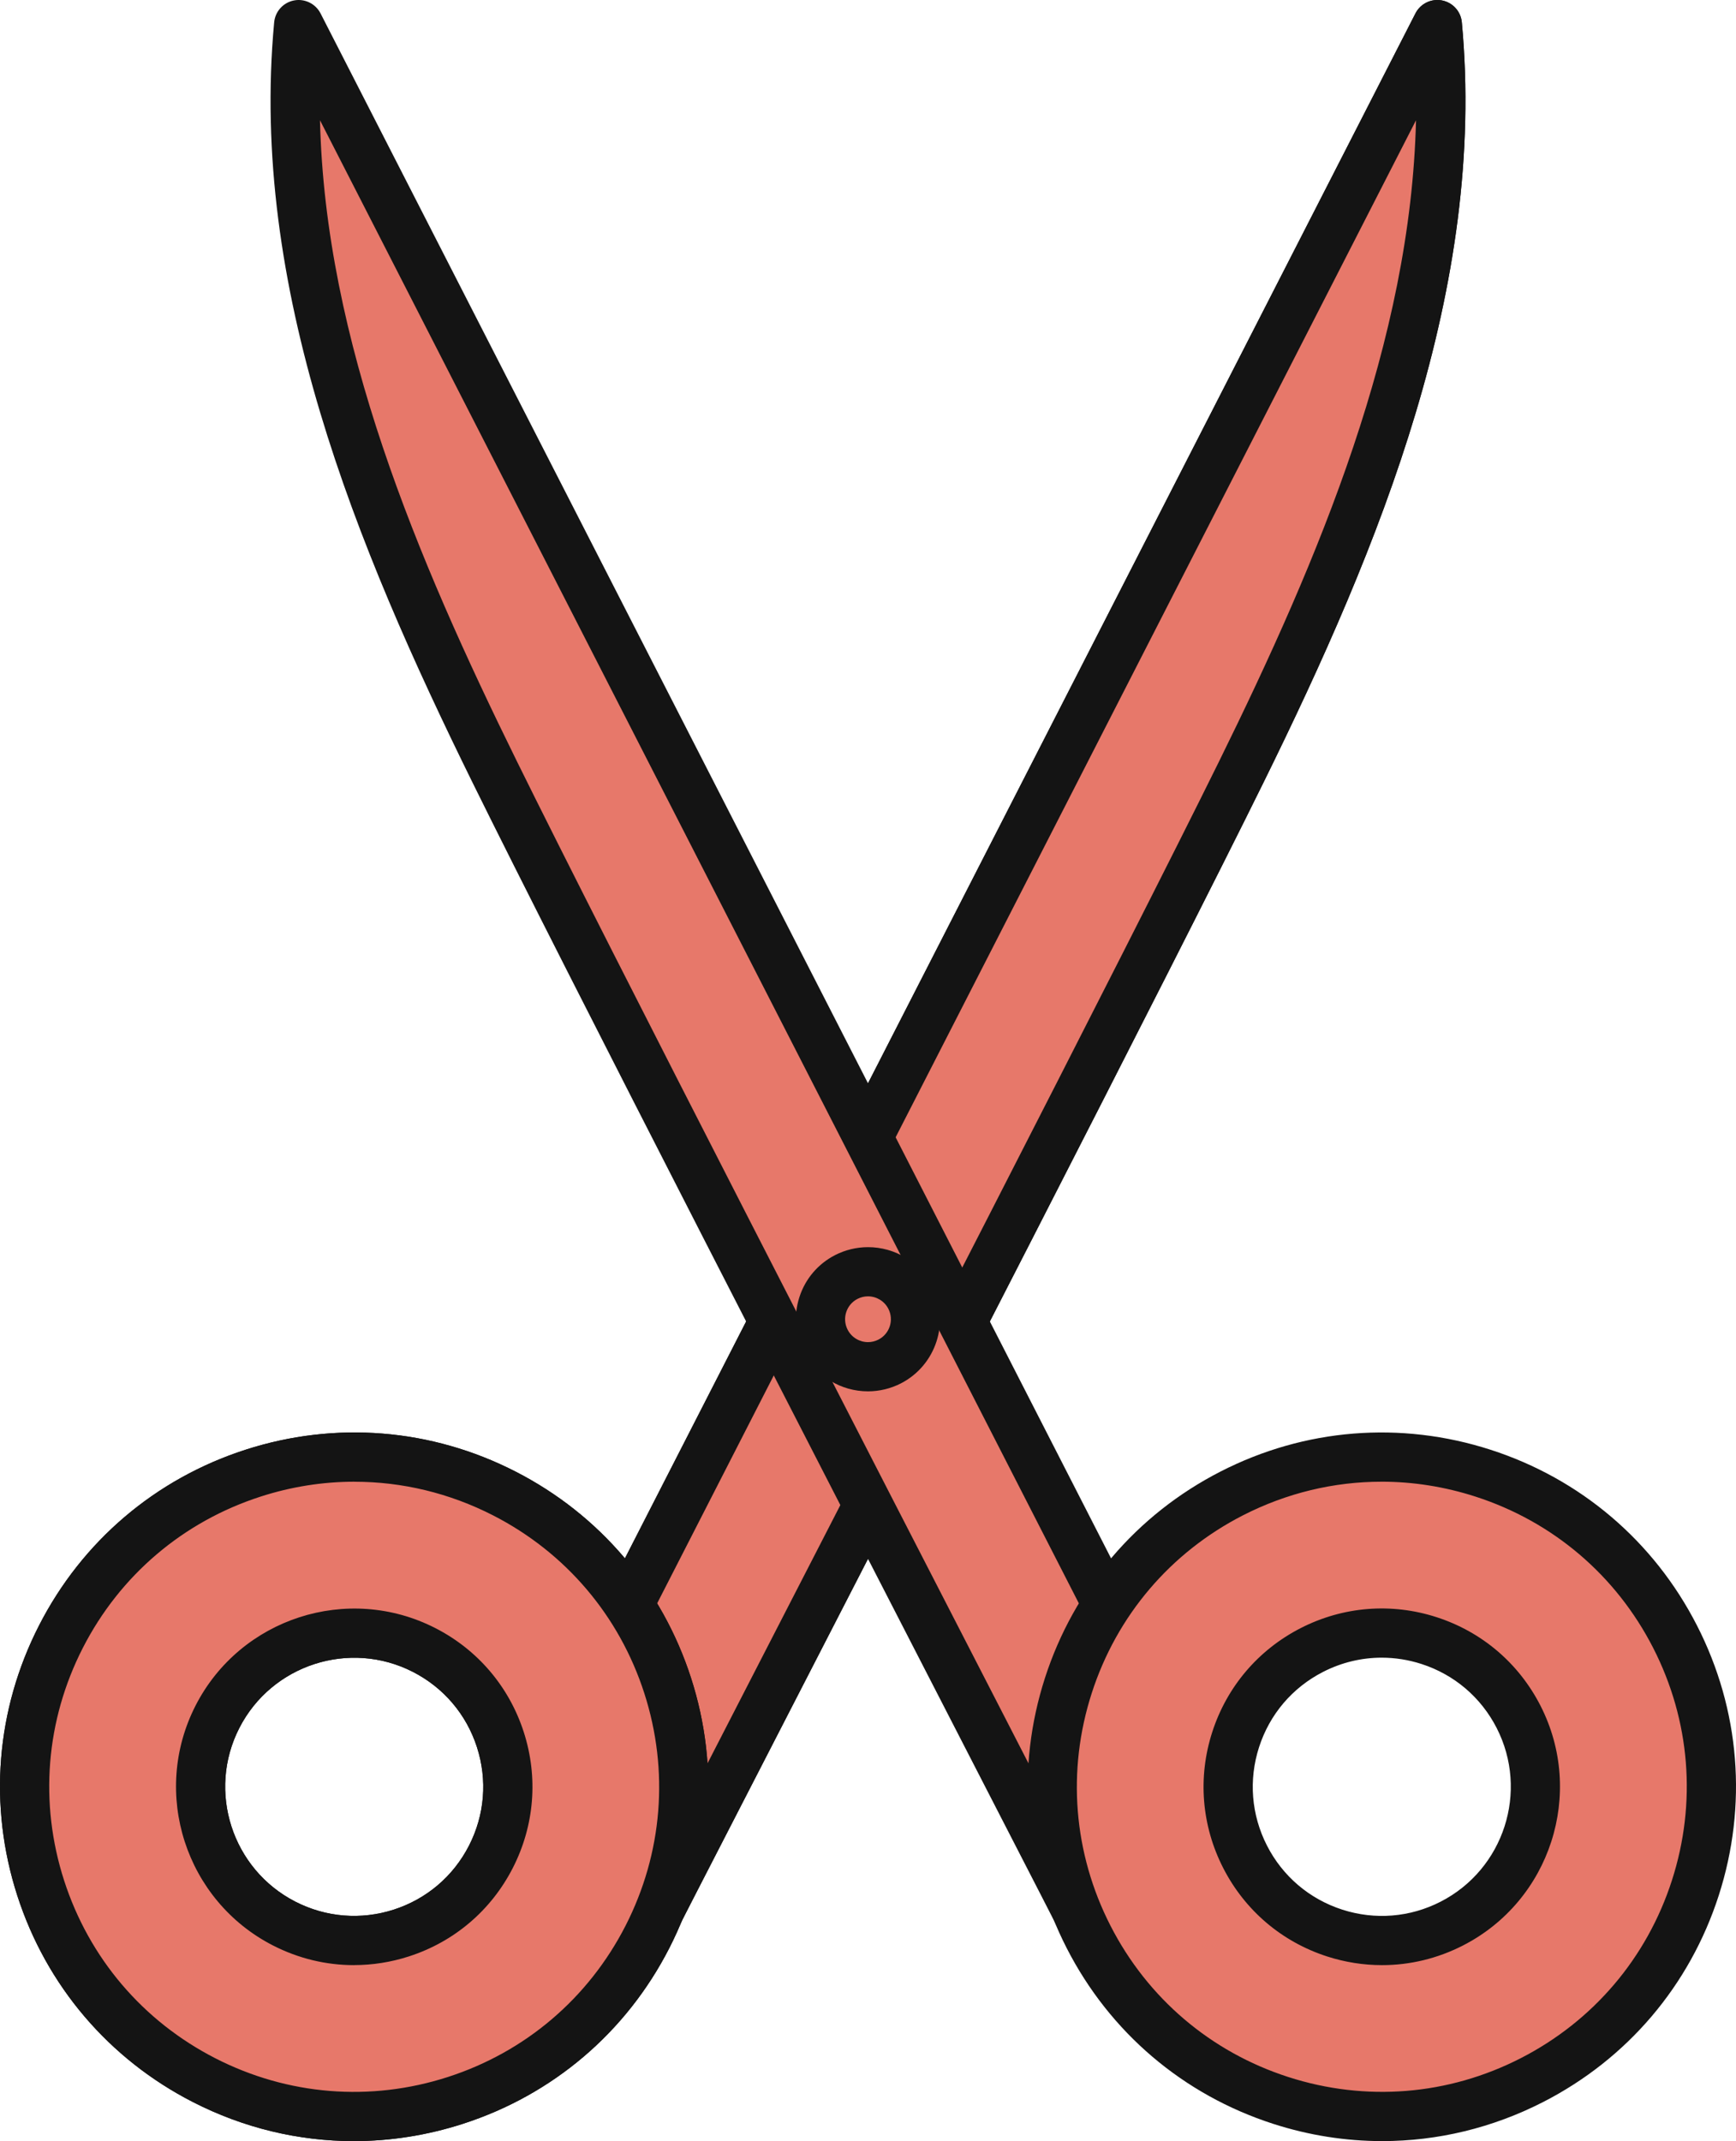 <svg xmlns="http://www.w3.org/2000/svg" width="876.01" height="1080" viewBox="0 0 876.01 1080"><g id="a"/><g id="b"><g id="c"><g id="d"><g><g><path d="M323.01 982.77l-74.81-38.3L725.31 12.41c12.13 129.75-40.5 258.41-99.06 377.23-60.59 122.93-276.33 540.3-303.24 593.14z" fill="#e7786a"/><path d="M323.01 995.18c-1.95.0-3.89-.46-5.65-1.36l-74.82-38.3c-2.93-1.5-5.14-4.1-6.15-7.23-1.01-3.13-.74-6.54.76-9.47L714.26 6.75c2.51-4.91 7.98-7.57 13.39-6.53 5.42 1.04 9.5 5.54 10.01 11.03 12.46 133.28-40.84 263.26-100.29 383.87-45.51 92.34-180.63 354.82-253.22 495.84-25.19 48.93-43.38 84.28-50.09 97.45-1.5 2.94-4.1 5.16-7.23 6.17-1.25.4-2.54.6-3.83.6zm-58.12-56.09 52.72 26.99c8.96-17.48 24.53-47.72 44.48-86.47 72.56-140.95 207.61-403.31 253.02-495.45 50.69-102.83 96.8-212.4 99.43-323.49L264.89 939.09z" fill="#141414"/></g><g><path d="M323.01 982.77l-74.81-38.3L725.31 12.41c12.13 129.75-40.5 258.41-99.06 377.23-60.59 122.93-276.33 540.3-303.24 593.14z" fill="#e7786a"/><path d="M323.01 995.18c-1.95.0-3.89-.46-5.65-1.36l-74.82-38.3c-2.93-1.5-5.14-4.1-6.15-7.23-1.01-3.13-.74-6.54.76-9.47L714.26 6.75c2.51-4.91 7.98-7.57 13.39-6.53 5.42 1.04 9.5 5.54 10.01 11.03 12.46 133.28-40.84 263.26-100.29 383.87-45.51 92.34-180.63 354.82-253.22 495.84-25.19 48.93-43.38 84.28-50.09 97.45-1.5 2.94-4.1 5.16-7.23 6.17-1.25.4-2.54.6-3.83.6zm-58.12-56.09 52.72 26.99c8.96-17.48 24.53-47.72 44.48-86.47 72.56-140.95 207.61-403.31 253.02-495.45 50.69-102.83 96.8-212.4 99.43-323.49L264.89 939.09z" fill="#141414"/></g><g><path d="M553 982.77l74.81-38.3L150.7 12.41c-12.13 129.75 40.5 258.41 99.06 377.23 60.59 122.93 276.33 540.3 303.24 593.14z" fill="#e7786a"/><path d="M553 995.18c-1.29.0-2.58-.2-3.83-.6-3.13-1.02-5.74-3.24-7.23-6.17-6.7-13.17-24.9-48.52-50.09-97.45-72.59-141.02-207.71-403.5-253.22-495.84C179.19 274.52 125.89 144.54 138.35 11.25c.51-5.49 4.59-9.99 10.01-11.03 5.38-1.04 10.87 1.62 13.39 6.53l477.11 932.07c1.5 2.93 1.77 6.33.76 9.47-1.01 3.13-3.22 5.73-6.15 7.23l-74.82 38.3c-1.77.9-3.71 1.36-5.65 1.36zM161.47 60.66c2.63 111.09 48.74 220.66 99.43 323.49 45.41 92.14 180.47 354.5 253.02 495.45 19.95 38.75 35.52 69 44.48 86.47l52.72-26.99L161.47 60.66z" fill="#141414"/></g></g><g><path d="M254.46 753.32c-81.72-41.83-181.87-9.49-223.7 72.22-41.83 81.72-9.49 181.88 72.22 223.7 81.72 41.83 181.88 9.49 223.7-72.22 41.83-81.72 9.49-181.88-72.22-223.7zm-111.06 216.96c-38.1-19.5-53.18-66.2-33.68-104.31 19.5-38.1 66.21-53.18 104.31-33.68 38.1 19.5 53.18 66.2 33.68 104.31-19.5 38.1-66.2 53.18-104.31 33.68z" fill="#e7786a"/><path d="M178.53 1080c-27.92.0-55.63-6.62-81.2-19.71-42.47-21.74-73.94-58.72-88.6-104.13-14.66-45.41-10.76-93.8 10.98-136.28 21.74-42.47 58.72-73.94 104.12-88.6 45.41-14.66 93.8-10.76 136.28 10.98 42.47 21.74 73.94 58.72 88.6 104.13 14.66 45.41 10.76 93.8-10.98 136.28-21.74 42.47-58.72 73.94-104.12 88.6-18.07 5.83-36.62 8.73-55.08 8.73zm.36-332.61c-15.89.0-31.86 2.49-47.42 7.52-39.1 12.62-70.94 39.72-89.66 76.29-18.72 36.57-22.08 78.25-9.46 117.35 12.62 39.1 39.72 70.94 76.29 89.66 36.57 18.72 78.25 22.08 117.35 9.46 39.1-12.62 70.94-39.72 89.66-76.29 18.72-36.57 22.08-78.25 9.46-117.34-12.62-39.1-39.72-70.94-76.29-89.66h0c-22.02-11.27-45.88-16.97-69.92-16.97zm-.26 243.85c-14.05.0-28-3.33-40.87-9.92h0c-44.13-22.59-61.66-76.87-39.07-121.01 22.59-44.13 76.87-61.66 121.01-39.07 21.38 10.94 37.21 29.56 44.59 52.41 7.38 22.86 5.41 47.22-5.53 68.59-10.94 21.38-29.55 37.22-52.41 44.59-9.09 2.94-18.43 4.39-27.72 4.39zm-29.57-32.01c15.48 7.92 33.12 9.34 49.66 4 16.55-5.34 30.02-16.81 37.95-32.29 7.92-15.48 9.34-33.12 4-49.66-5.34-16.55-16.81-30.02-32.29-37.95-31.94-16.35-71.25-3.67-87.61 28.29-16.36 31.95-3.67 71.25 28.29 87.61h0z" fill="#141414"/></g><g><path d="M254.46 753.32c-81.72-41.83-181.87-9.49-223.7 72.22-41.83 81.72-9.49 181.88 72.22 223.7 81.72 41.83 181.88 9.49 223.7-72.22 41.83-81.72 9.49-181.88-72.22-223.7zm-111.06 216.96c-38.1-19.5-53.18-66.2-33.68-104.31 19.5-38.1 66.21-53.18 104.31-33.68 38.1 19.5 53.18 66.2 33.68 104.31-19.5 38.1-66.2 53.18-104.31 33.68z" fill="#e7786a"/><path d="M178.53 1080c-27.92.0-55.63-6.62-81.2-19.71-42.47-21.74-73.94-58.72-88.6-104.13-14.66-45.41-10.76-93.8 10.98-136.28 21.74-42.47 58.72-73.94 104.12-88.6 45.41-14.66 93.8-10.76 136.28 10.98 42.47 21.74 73.94 58.72 88.6 104.13 14.66 45.41 10.76 93.8-10.98 136.28-21.74 42.47-58.72 73.94-104.12 88.6-18.07 5.83-36.62 8.73-55.08 8.73zm.36-332.61c-15.89.0-31.86 2.49-47.42 7.52-39.1 12.62-70.94 39.72-89.66 76.29-18.72 36.57-22.08 78.25-9.46 117.35 12.62 39.1 39.72 70.94 76.29 89.66 36.57 18.72 78.25 22.08 117.35 9.46 39.1-12.62 70.94-39.72 89.66-76.29 18.72-36.57 22.08-78.25 9.46-117.34-12.62-39.1-39.72-70.94-76.29-89.66h0c-22.02-11.27-45.88-16.97-69.92-16.97zm-.26 243.85c-14.05.0-28-3.33-40.87-9.92h0c-44.13-22.59-61.66-76.87-39.07-121.01 22.59-44.13 76.87-61.66 121.01-39.07 21.38 10.94 37.21 29.56 44.59 52.41 7.38 22.86 5.41 47.22-5.53 68.59-10.94 21.38-29.55 37.22-52.41 44.59-9.09 2.94-18.43 4.39-27.72 4.39zm-29.57-32.01c15.48 7.92 33.12 9.34 49.66 4 16.55-5.34 30.02-16.81 37.95-32.29 7.92-15.48 9.34-33.12 4-49.66-5.34-16.55-16.81-30.02-32.29-37.95-31.94-16.35-71.25-3.67-87.61 28.29-16.36 31.95-3.67 71.25 28.29 87.61h0z" fill="#141414"/></g><g><path d="M549.33 977.02c41.83 81.72 141.99 114.06 223.7 72.22 81.72-41.83 114.06-141.99 72.22-223.7-41.83-81.72-141.99-114.05-223.7-72.22-81.72 41.83-114.05 141.99-72.22 223.7zm78.97-40.42c-19.5-38.1-4.43-84.8 33.68-104.31 38.1-19.5 84.8-4.43 104.31 33.68 19.5 38.1 4.43 84.8-33.68 104.31-38.1 19.5-84.8 4.43-104.31-33.68z" fill="#e7786a"/><path d="M697.48 1080c-18.46.0-37-2.89-55.07-8.73-45.41-14.66-82.39-46.12-104.13-88.6-21.74-42.47-25.64-90.87-10.98-136.28 14.66-45.41 46.12-82.39 88.6-104.13 42.47-21.74 90.87-25.64 136.28-10.98 45.41 14.66 82.39 46.12 104.12 88.6 21.75 42.47 25.64 90.87 10.98 136.28-14.66 45.41-46.12 82.39-88.6 104.13-25.57 13.09-53.28 19.71-81.2 19.71zm-.36-332.61c-24.04.0-47.9 5.7-69.92 16.97-36.57 18.72-63.67 50.56-76.29 89.66-12.62 39.1-9.27 80.77 9.46 117.34h0c18.72 36.57 50.56 63.67 89.66 76.29 39.1 12.62 80.77 9.27 117.34-9.46 36.57-18.72 63.67-50.56 76.29-89.66 12.63-39.1 9.27-80.77-9.46-117.34-18.72-36.57-50.56-63.67-89.66-76.29-15.56-5.02-31.53-7.52-47.42-7.52zm.26 243.85c-9.29.0-18.63-1.46-27.72-4.39-22.85-7.38-41.47-23.22-52.41-44.6h0c-10.94-21.38-12.91-45.74-5.53-68.59 7.38-22.86 23.22-41.47 44.6-52.41 21.38-10.94 45.74-12.91 68.59-5.53 22.86 7.38 41.47 23.22 52.41 44.6 22.59 44.13 5.07 98.41-39.07 121-12.87 6.59-26.82 9.92-40.87 9.92zm-.16-155.09c-10.18.0-20.27 2.41-29.59 7.18-15.48 7.92-26.95 21.4-32.29 37.95-5.34 16.55-3.92 34.18 4 49.66h0c7.92 15.48 21.4 26.94 37.95 32.29 16.55 5.34 34.19 3.92 49.66-4 31.95-16.36 44.64-55.66 28.29-87.61-7.92-15.48-21.4-26.95-37.95-32.29-6.59-2.13-13.34-3.18-20.07-3.18z" fill="#141414"/></g><g><path d="M438.01 689.39c-9.04.0-17.22-5-21.33-13.05-2.92-5.68-3.45-12.18-1.46-18.26 1.97-6.1 6.17-11.04 11.86-13.97 3.39-1.71 7.15-2.63 10.92-2.63 9.04.0 17.2 5 21.33 13.03 2.92 5.69 3.45 12.18 1.5 18.26-1.97 6.1-6.21 11.06-11.91 13.99-3.36 1.71-7.13 2.63-10.9 2.63h0z" fill="#e7786a"/><path d="M437.99 653.89c4.2.0 8.25 2.3 10.29 6.29 2.91 5.68.66 12.64-5.02 15.54-1.69.86-3.48 1.27-5.25 1.27-4.2.0-8.25-2.3-10.29-6.29-2.91-5.68-.66-12.64 5.02-15.54 1.69-.86 3.48-1.27 5.25-1.27m0-24.81c-5.72.0-11.45 1.38-16.56 3.99-8.65 4.43-15.05 11.96-18.04 21.2-2.98 9.25-2.19 19.09 2.24 27.74 6.25 12.21 18.65 19.8 32.38 19.8 5.72.0 11.44-1.38 16.55-3.99 17.85-9.14 24.94-31.09 15.81-48.94-6.25-12.22-18.66-19.8-32.38-19.8h0z" fill="#141414"/></g></g></g></g></svg>